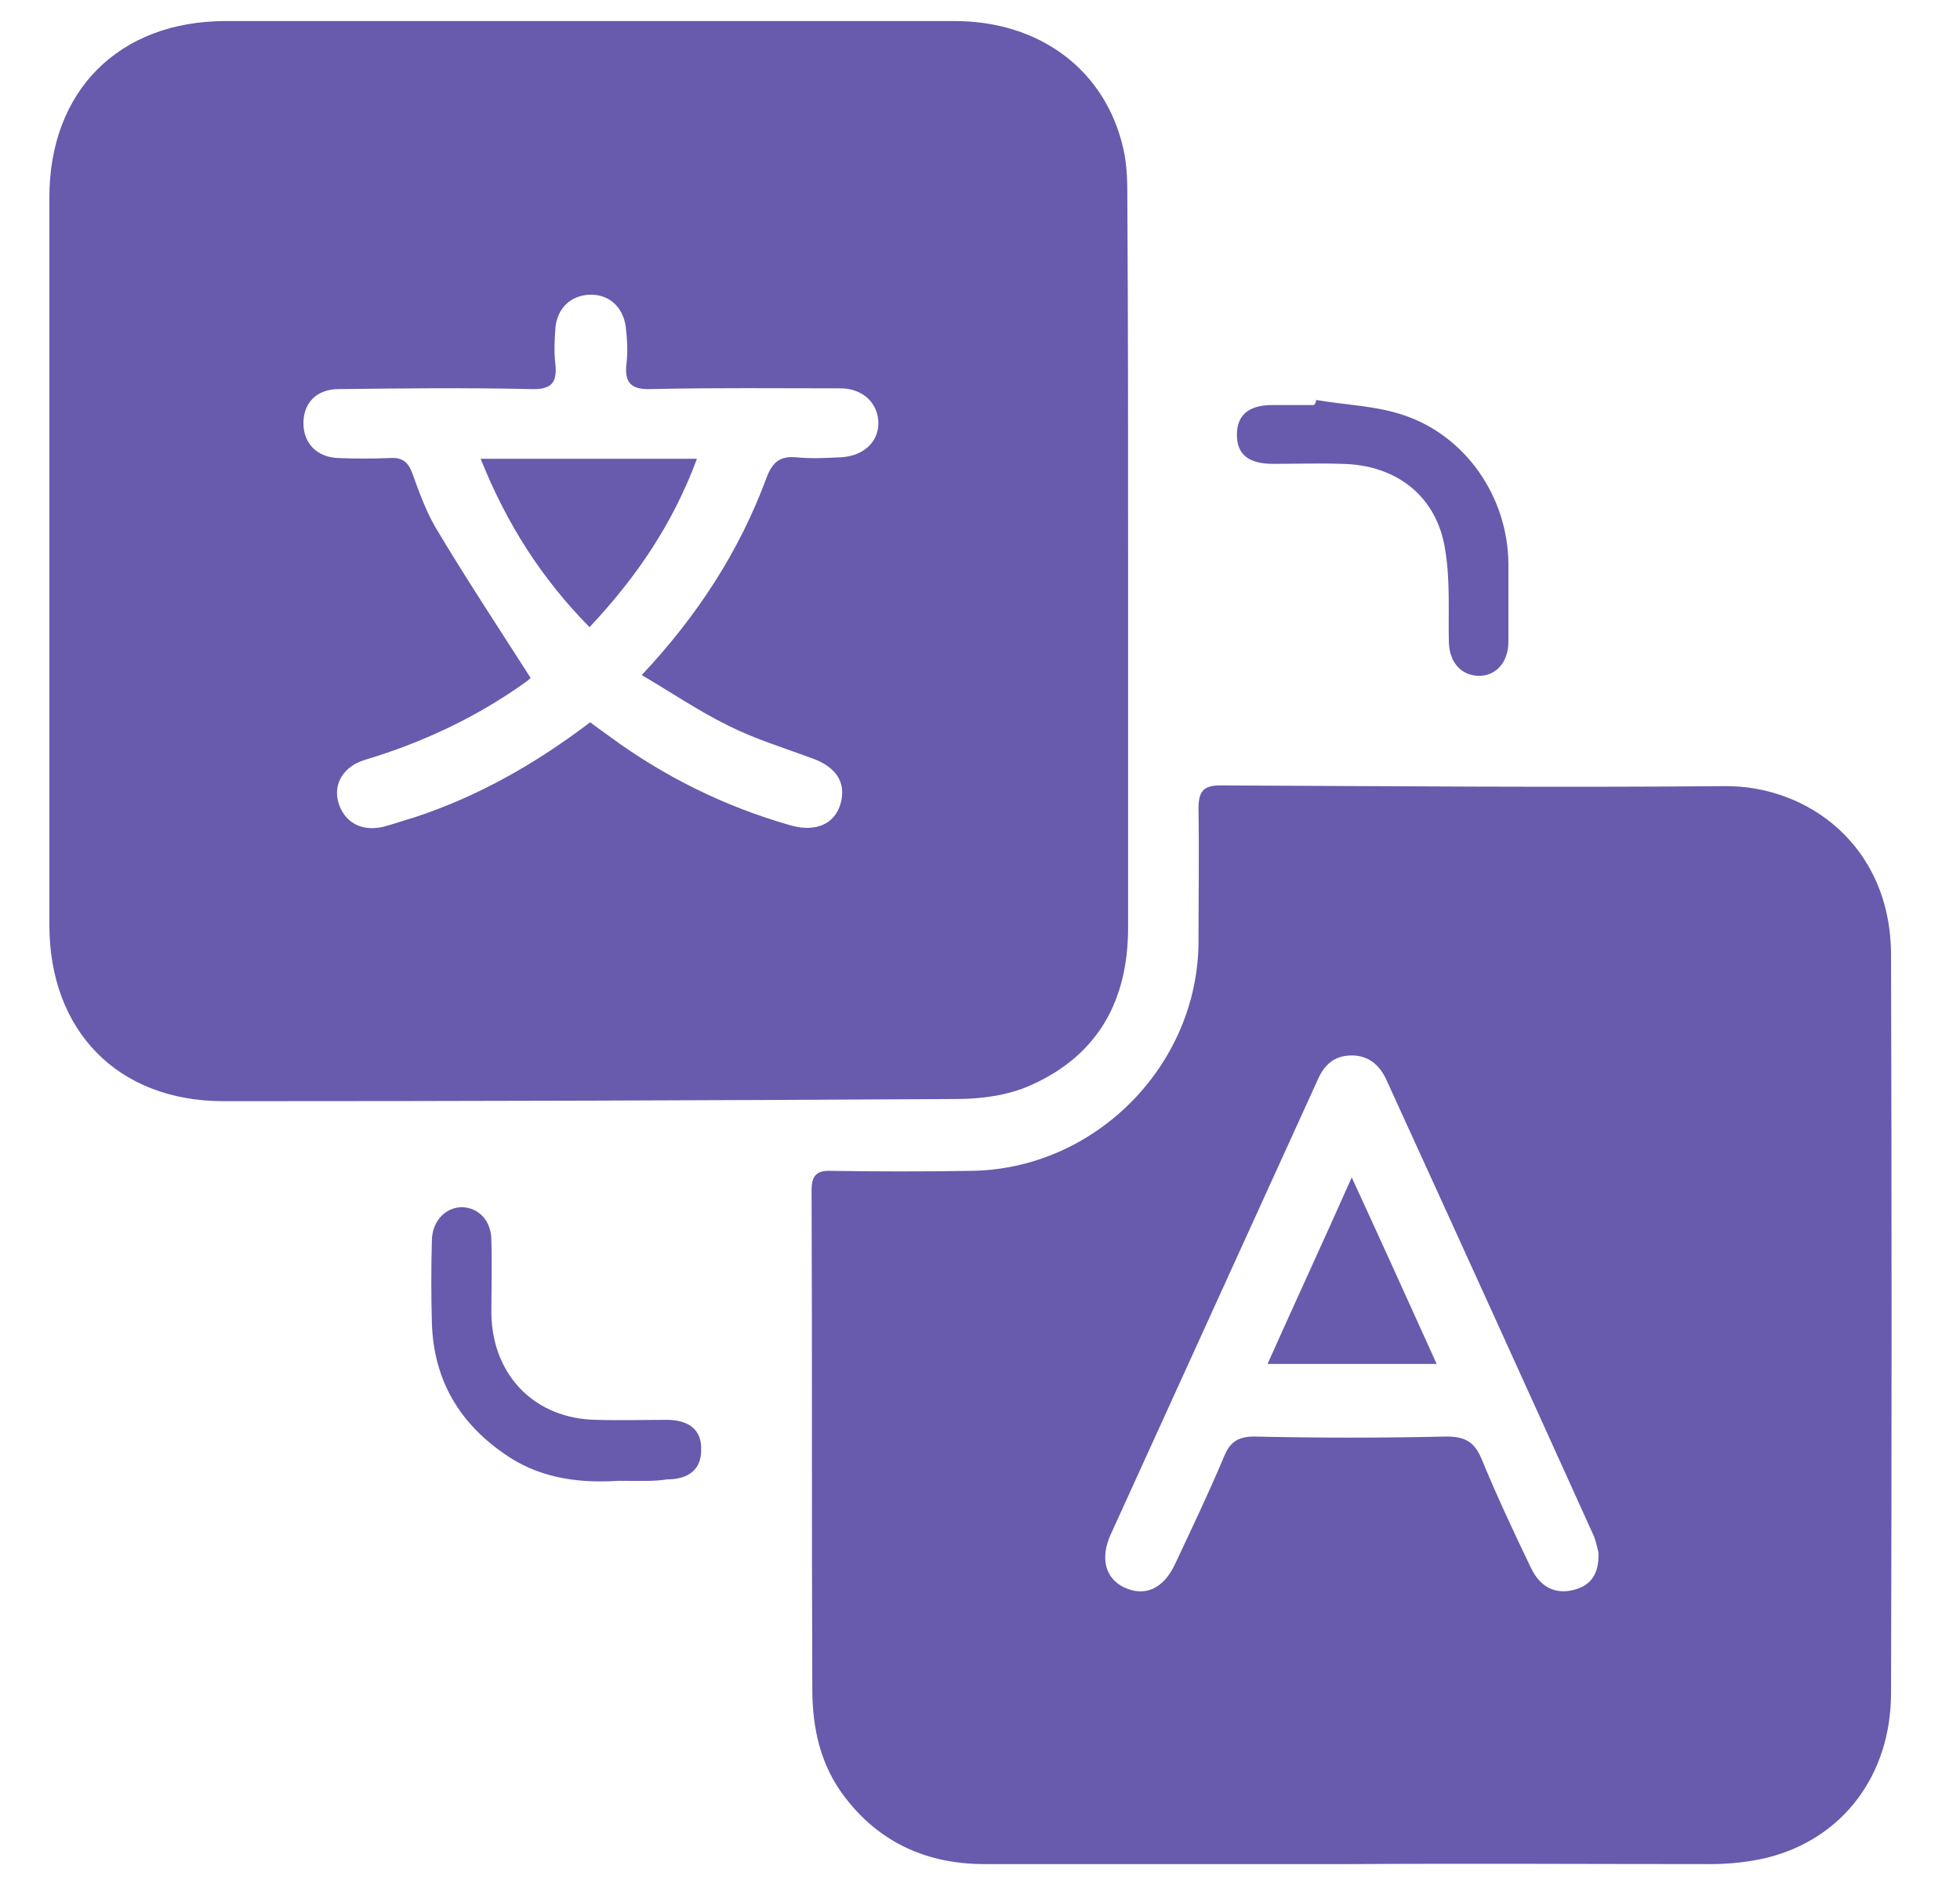 <svg width="27" height="26" viewBox="0 0 27 26" fill="none" xmlns="http://www.w3.org/2000/svg">
<path d="M15.54 7.73C15.54 9.41 15.54 11.1 15.54 12.78C15.54 13.79 15.12 14.54 14.2 14.95C13.89 15.09 13.52 15.14 13.18 15.14C9.81 15.16 6.45 15.17 3.08 15.17C1.62 15.17 0.68 14.2 0.68 12.74C0.68 9.4 0.68 6.06 0.68 2.72C0.68 1.25 1.64 0.29 3.11 0.29C6.46 0.29 9.81 0.29 13.15 0.29C14.32 0.29 15.22 0.96 15.47 2.03C15.53 2.27 15.53 2.54 15.53 2.79C15.54 4.44 15.54 6.08 15.54 7.73ZM7.31 9.34C7.32 9.33 7.28 9.37 7.25 9.39C6.57 9.88 5.82 10.23 5.02 10.47C4.73 10.56 4.59 10.8 4.66 11.05C4.74 11.33 4.98 11.46 5.28 11.39C5.43 11.35 5.57 11.3 5.71 11.26C6.59 10.97 7.38 10.52 8.13 9.95C8.22 10.02 8.31 10.08 8.39 10.14C9.15 10.7 9.98 11.11 10.89 11.37C11.24 11.47 11.5 11.35 11.58 11.07C11.66 10.78 11.52 10.56 11.17 10.44C10.79 10.3 10.4 10.18 10.04 10C9.63 9.8 9.25 9.54 8.84 9.3C9.62 8.47 10.19 7.58 10.56 6.58C10.64 6.37 10.74 6.28 10.97 6.3C11.17 6.32 11.37 6.31 11.57 6.3C11.88 6.29 12.1 6.1 12.1 5.83C12.1 5.56 11.89 5.35 11.58 5.35C10.71 5.35 9.84 5.34 8.97 5.36C8.69 5.37 8.6 5.27 8.63 5.01C8.65 4.84 8.64 4.67 8.62 4.5C8.58 4.22 8.38 4.05 8.12 4.06C7.86 4.07 7.67 4.25 7.65 4.53C7.64 4.69 7.63 4.85 7.65 5.01C7.68 5.28 7.59 5.37 7.31 5.36C6.43 5.34 5.55 5.35 4.67 5.36C4.36 5.36 4.18 5.55 4.18 5.83C4.18 6.11 4.37 6.3 4.66 6.31C4.9 6.32 5.13 6.32 5.37 6.31C5.54 6.3 5.62 6.36 5.68 6.52C5.77 6.77 5.86 7.02 5.99 7.25C6.4 7.94 6.85 8.62 7.31 9.34Z" fill="#685AAD"/>
<path d="M18.61 25.68C16.93 25.68 15.24 25.68 13.56 25.68C12.78 25.68 12.12 25.39 11.64 24.76C11.3 24.32 11.19 23.8 11.19 23.27C11.18 20.98 11.19 18.69 11.18 16.4C11.18 16.19 11.25 16.12 11.46 16.13C12.09 16.14 12.73 16.14 13.36 16.13C15.07 16.12 16.5 14.69 16.51 12.98C16.51 12.37 16.52 11.75 16.51 11.14C16.51 10.91 16.57 10.82 16.81 10.82C19.13 10.83 21.44 10.85 23.76 10.83C24.9 10.82 26.05 11.65 26.05 13.16C26.06 16.55 26.06 19.93 26.05 23.32C26.05 24.46 25.38 25.33 24.35 25.59C24.1 25.65 23.83 25.68 23.57 25.68C21.92 25.68 20.26 25.67 18.61 25.68ZM22.02 21.39C22.01 21.35 21.99 21.25 21.96 21.17C21.01 19.07 20.06 16.98 19.1 14.88C19.01 14.68 18.86 14.54 18.62 14.54C18.38 14.54 18.24 14.67 18.15 14.88C17.2 16.97 16.25 19.05 15.3 21.14C15.15 21.47 15.23 21.75 15.49 21.87C15.77 22 16.03 21.89 16.19 21.54C16.42 21.05 16.65 20.57 16.86 20.07C16.94 19.87 17.05 19.79 17.28 19.79C18.16 19.81 19.04 19.81 19.92 19.79C20.18 19.79 20.31 19.86 20.41 20.1C20.62 20.61 20.85 21.1 21.09 21.6C21.22 21.87 21.43 21.97 21.69 21.9C21.91 21.84 22.03 21.69 22.02 21.39Z" fill="#685AAD"/>
<path d="M8.519 20.4C8.049 20.43 7.499 20.39 7.009 20.07C6.339 19.63 5.969 19.02 5.949 18.21C5.939 17.84 5.939 17.47 5.949 17.1C5.949 16.82 6.139 16.63 6.369 16.63C6.599 16.64 6.769 16.82 6.769 17.09C6.779 17.43 6.769 17.77 6.769 18.11C6.789 18.96 7.379 19.55 8.219 19.56C8.549 19.57 8.879 19.56 9.209 19.56C9.509 19.57 9.669 19.71 9.659 19.98C9.659 20.24 9.489 20.38 9.189 20.38C9.009 20.41 8.809 20.4 8.519 20.4Z" fill="#685AAD"/>
<path d="M18.129 5.51C18.539 5.58 18.959 5.59 19.339 5.72C20.199 6.01 20.769 6.85 20.779 7.76C20.779 8.12 20.779 8.48 20.779 8.84C20.779 9.13 20.599 9.32 20.359 9.31C20.129 9.3 19.969 9.13 19.959 8.85C19.949 8.43 19.979 8 19.909 7.58C19.799 6.84 19.239 6.4 18.479 6.39C18.169 6.38 17.859 6.39 17.539 6.39C17.199 6.39 17.039 6.26 17.039 5.99C17.039 5.72 17.199 5.58 17.529 5.58C17.719 5.58 17.909 5.58 18.099 5.58C18.129 5.55 18.129 5.53 18.129 5.51Z" fill="#685AAD"/>
<path d="M6.621 6.32C7.631 6.32 8.591 6.32 9.601 6.32C9.271 7.21 8.771 7.95 8.121 8.64C7.461 7.97 6.981 7.22 6.621 6.32Z" fill="#685AAD"/>
<path d="M18.621 16.22C19.031 17.11 19.401 17.93 19.791 18.79C19.021 18.79 18.271 18.79 17.461 18.79C17.841 17.94 18.221 17.12 18.621 16.22Z" fill="#685AAD"/>
</svg>
